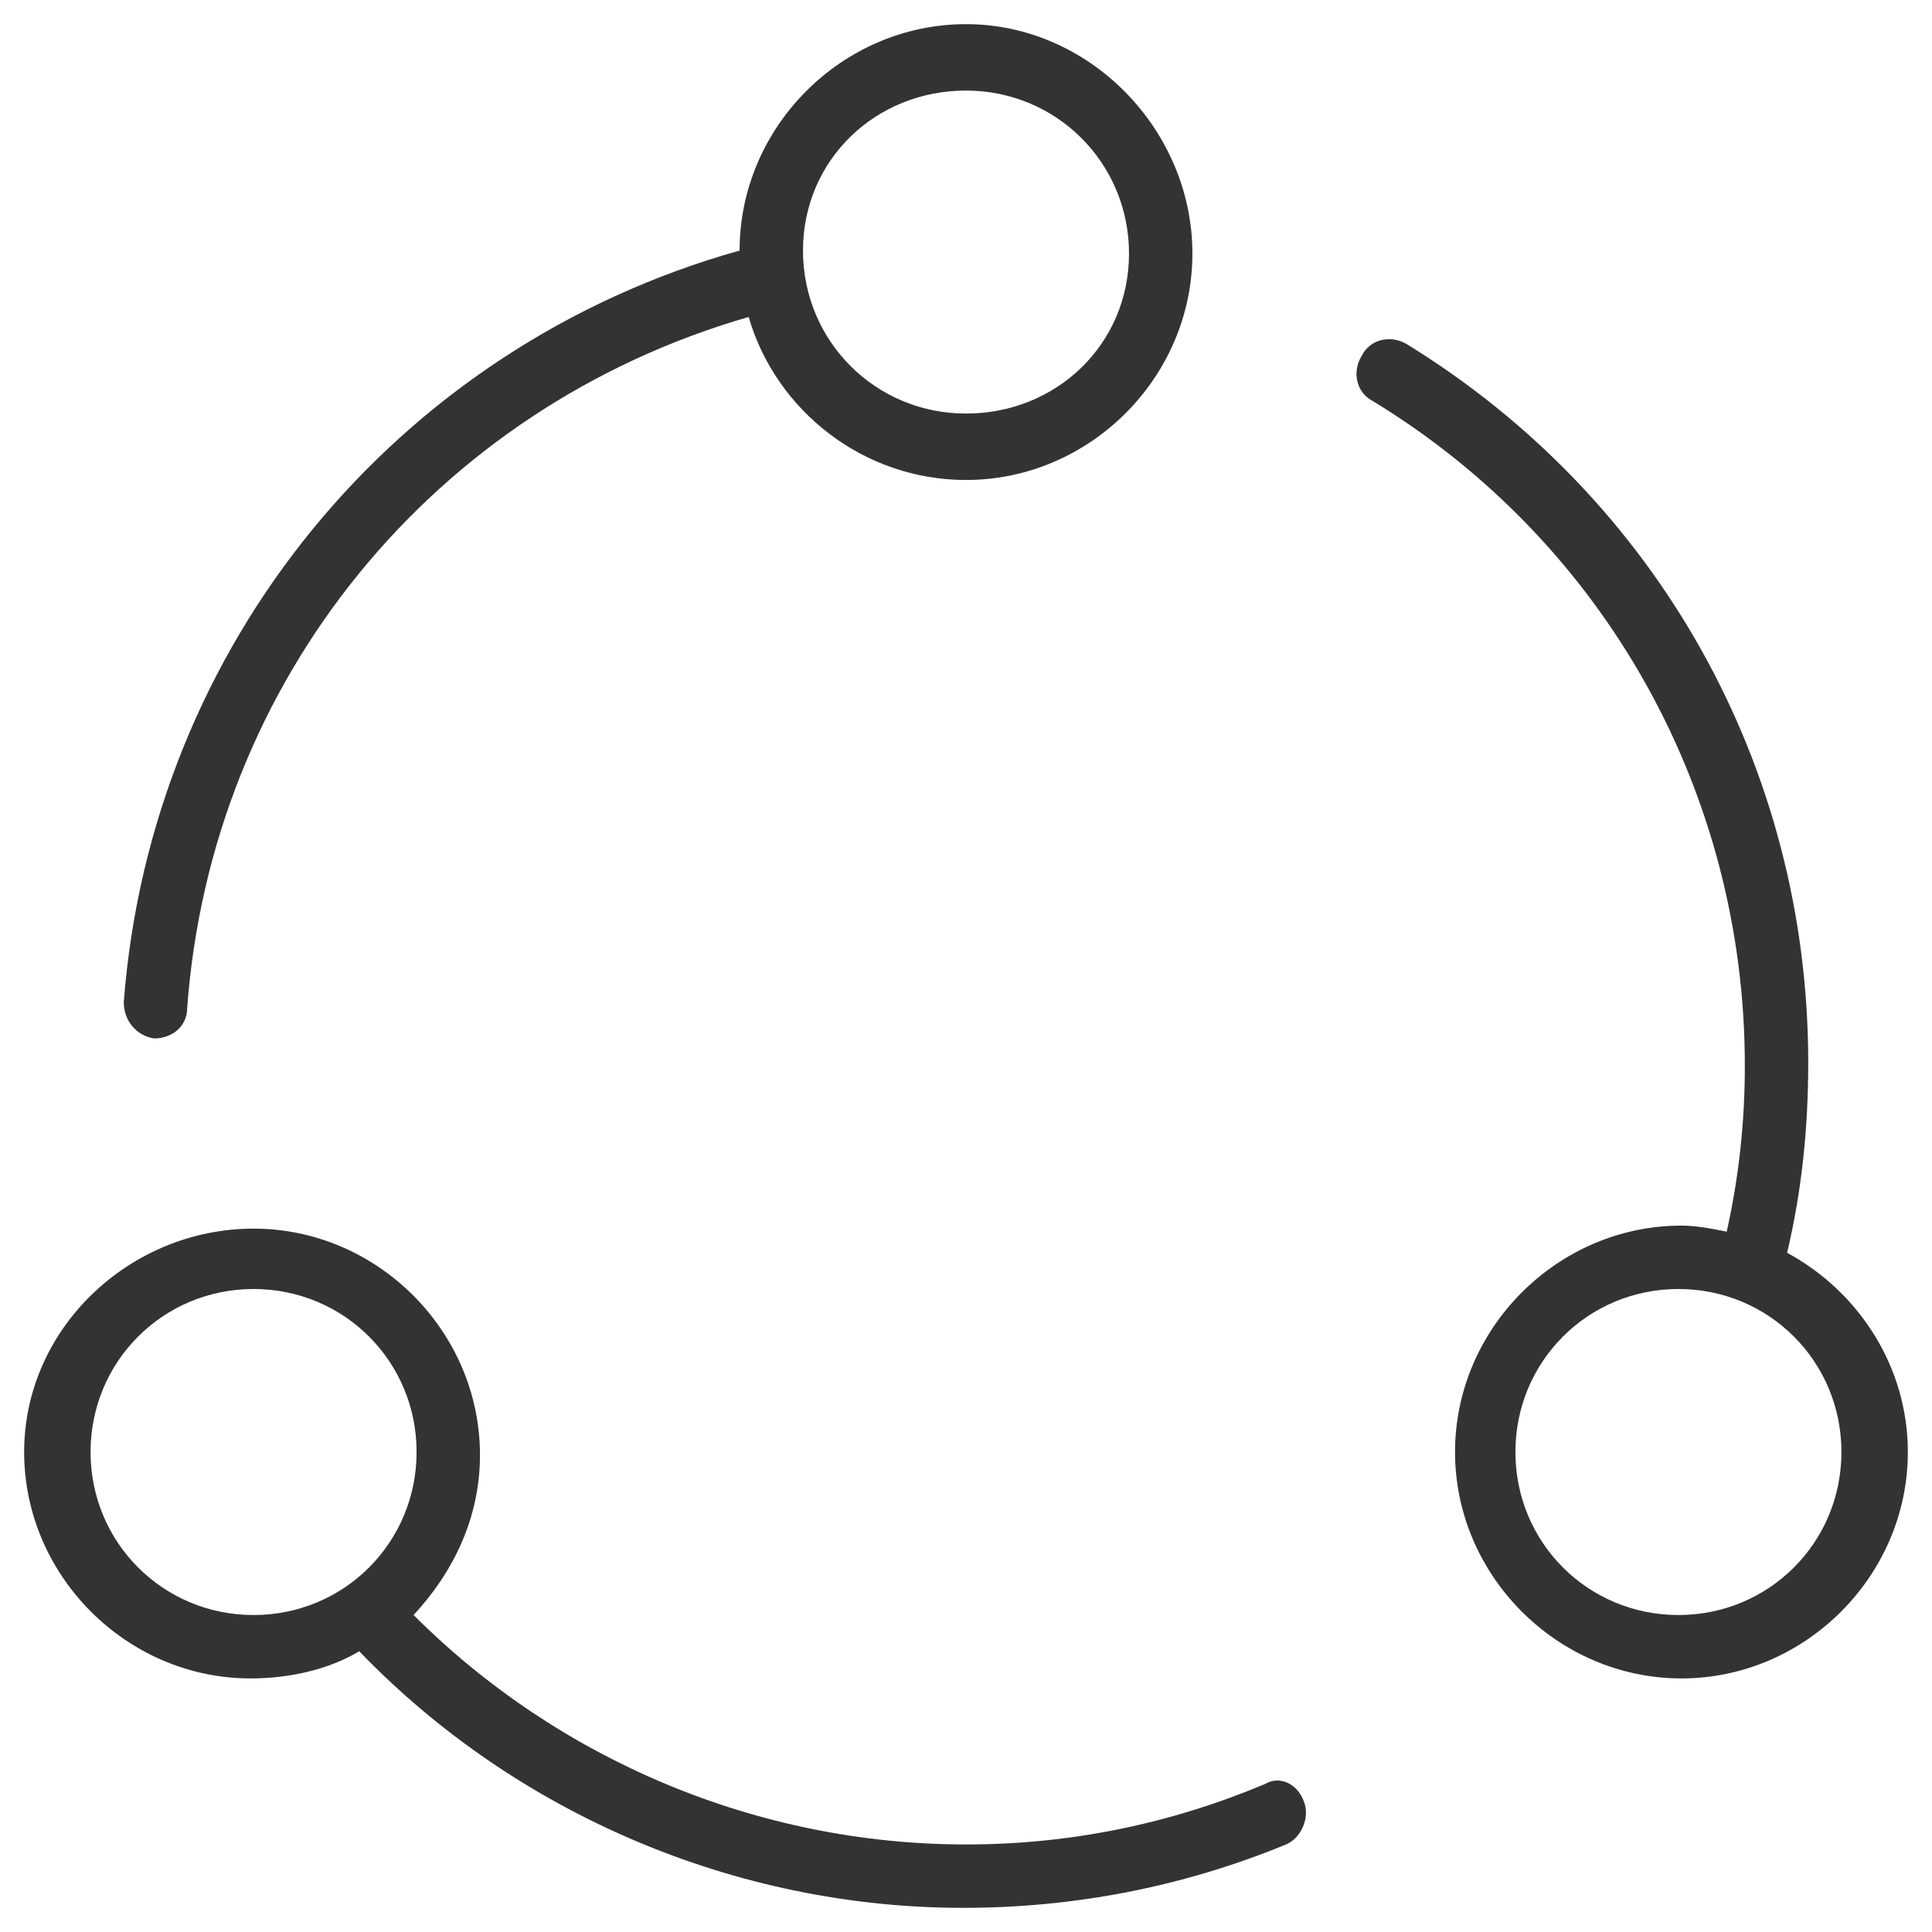 <?xml version="1.0" encoding="utf-8"?>
<!-- Generator: Adobe Illustrator 19.2.1, SVG Export Plug-In . SVG Version: 6.00 Build 0)  -->
<svg version="1.1" id="Layer_1" xmlns="http://www.w3.org/2000/svg" xmlns:xlink="http://www.w3.org/1999/xlink" x="0px" y="0px"
	 viewBox="0 0 64 64" style="enable-background:new 0 0 64 64;" xml:space="preserve">
<style type="text/css">
	.st0{fill:#333333;}
</style>
<g>
	<path class="st0" d="M59.2,41.5c0.5-2.1,0.7-4.2,0.7-6.3c0-9.8-5-18.7-13.3-23.8c-0.5-0.3-1.2-0.2-1.5,0.4
		c-0.3,0.5-0.2,1.2,0.4,1.5c7.7,4.7,12.3,13,12.3,22c0,1.9-0.2,3.7-0.6,5.5c-0.5-0.1-1-0.2-1.5-0.2c-4.1,0-7.5,3.4-7.5,7.5
		s3.4,7.5,7.5,7.5s7.5-3.4,7.5-7.5C63.2,45.3,61.6,42.8,59.2,41.5z M55.6,53.5c-3,0-5.4-2.4-5.4-5.4s2.4-5.4,5.4-5.4
		s5.4,2.4,5.4,5.4S58.6,53.5,55.6,53.5z"/>
	<path class="st0" d="M41.9,59.1c-3.1,1.3-6.4,2-9.9,2c-6.9,0-13.5-2.8-18.3-7.6c1.3-1.4,2.2-3.2,2.2-5.3c0-4.1-3.4-7.5-7.5-7.5
		S0.8,44,0.8,48.1s3.4,7.5,7.5,7.5c1.3,0,2.6-0.3,3.6-0.9c5.2,5.4,12.5,8.5,20,8.5c3.7,0,7.3-0.7,10.7-2.1c0.5-0.2,0.8-0.9,0.6-1.4
		C43,59.1,42.4,58.8,41.9,59.1z M3,48.1c0-3,2.4-5.4,5.4-5.4s5.4,2.4,5.4,5.4s-2.4,5.4-5.4,5.4S3,51.1,3,48.1z"/>
	<path class="st0" d="M5.1,34.4C5.2,34.4,5.2,34.4,5.1,34.4c0.6,0,1.1-0.4,1.1-1C7,22.5,14.4,13.5,24.8,10.5
		c0.9,3.1,3.8,5.4,7.2,5.4c4.1,0,7.5-3.4,7.5-7.5S36.1,0.8,32,0.8s-7.5,3.4-7.5,7.5C13.1,11.5,5,21.4,4.1,33.2
		C4.1,33.8,4.5,34.3,5.1,34.4z M32,3c3,0,5.4,2.4,5.4,5.4S35,13.7,32,13.7s-5.4-2.4-5.4-5.4S29,3,32,3z"/>
</g>
</svg>
